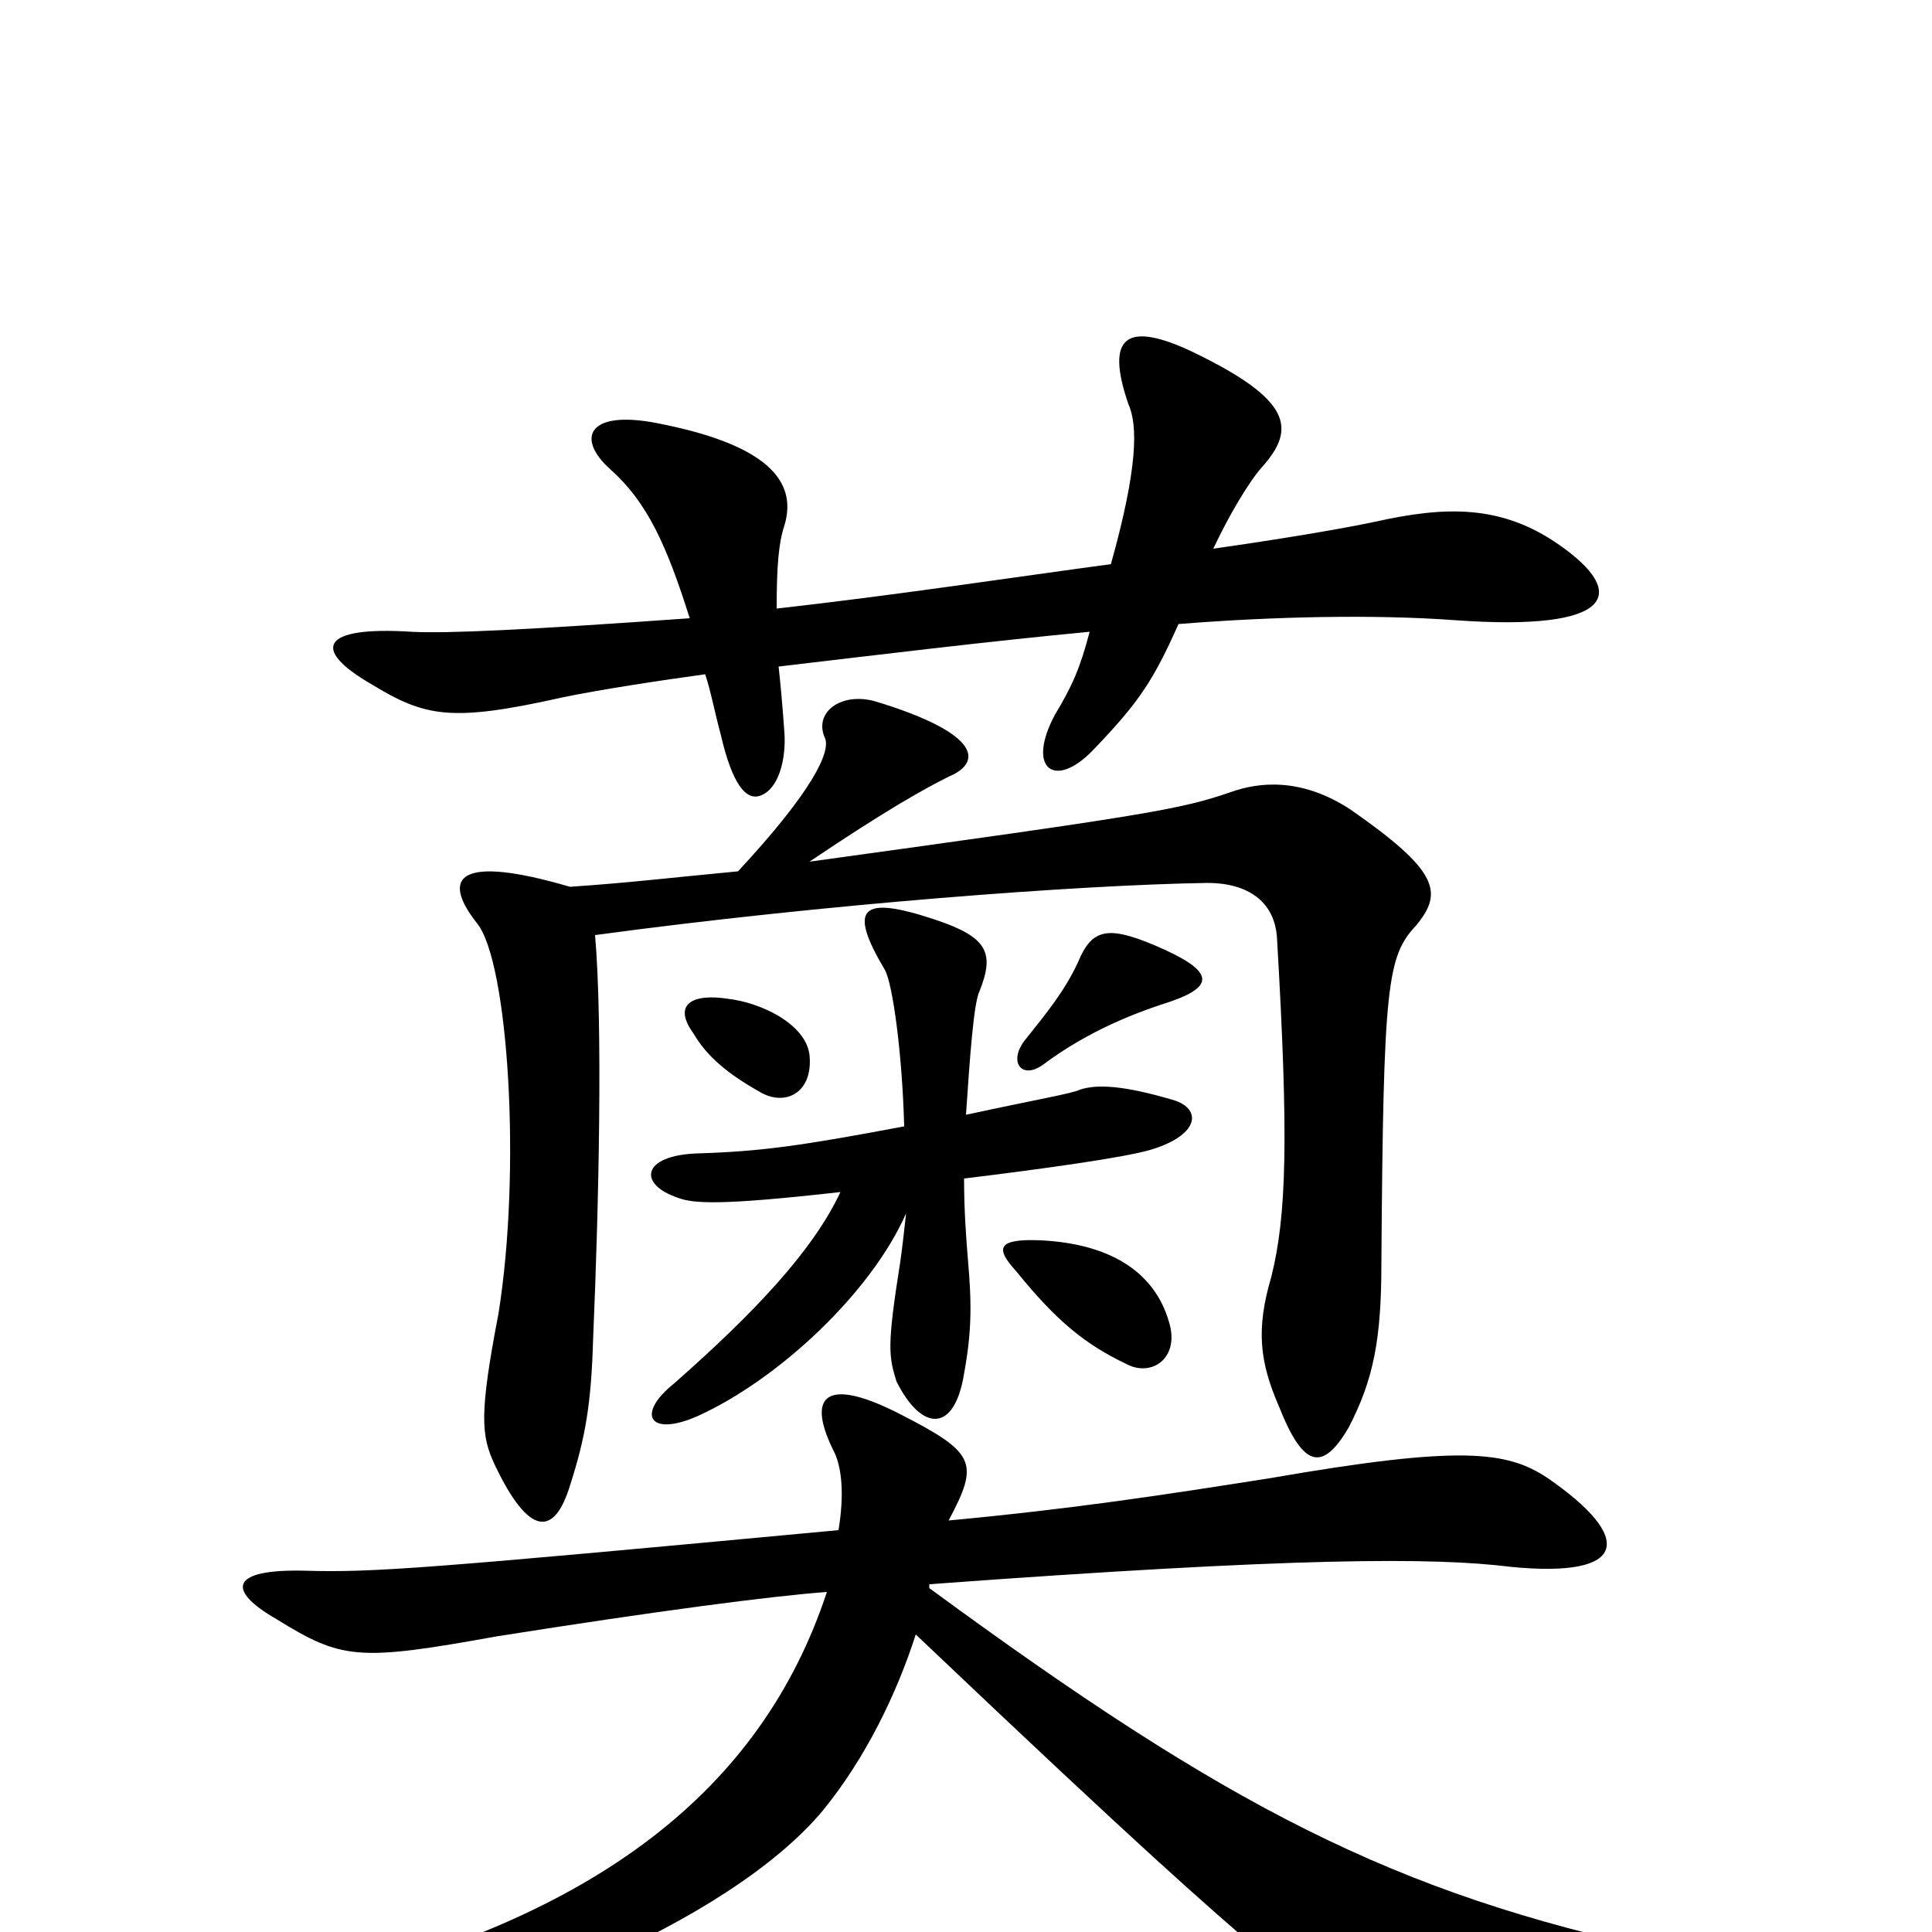 <svg xmlns="http://www.w3.org/2000/svg" viewBox="0 -1000 1000 1000">
	<path fill="#000000" d="M428 -176C394 -73 308 -7 161 28C117 38 116 56 171 52C245 49 377 -4 426 -63C448 -90 464 -123 474 -154C594 -40 622 -16 652 10C712 60 720 64 872 41C920 34 918 23 862 10C721 -20 635 -65 481 -178V-180C671 -194 742 -194 782 -189C843 -183 846 -204 801 -235C780 -249 756 -252 658 -235C601 -226 555 -219 491 -213C507 -243 505 -248 466 -268C429 -287 417 -279 431 -250C436 -241 437 -226 434 -208C220 -188 193 -186 158 -187C119 -188 117 -177 143 -162C177 -141 185 -140 257 -153C339 -166 400 -174 428 -176ZM605 -316C598 -340 577 -356 539 -358C516 -359 515 -354 526 -342C547 -316 562 -304 583 -294C596 -287 611 -297 605 -316ZM500 -423C502 -453 504 -481 507 -487C515 -507 511 -515 484 -524C445 -537 439 -530 458 -498C462 -491 467 -455 468 -417C415 -407 394 -404 361 -403C332 -402 330 -387 351 -380C359 -377 373 -376 435 -383C421 -353 391 -321 349 -284C329 -268 336 -256 361 -267C403 -286 451 -331 469 -372C468 -363 467 -354 466 -347C459 -303 460 -298 464 -285C477 -259 494 -258 499 -289C503 -311 503 -325 501 -348C500 -360 499 -374 499 -390C540 -395 583 -401 596 -405C622 -413 622 -427 606 -431C582 -438 568 -439 559 -436C555 -434 537 -431 500 -423ZM419 -454C417 -470 394 -481 377 -483C358 -486 348 -480 359 -465C366 -453 377 -444 393 -435C406 -427 421 -434 419 -454ZM601 -480C630 -489 630 -497 597 -511C573 -521 565 -519 558 -502C551 -487 542 -476 530 -461C522 -450 529 -441 540 -449C564 -467 589 -476 601 -480ZM382 -549C350 -546 325 -543 295 -541C237 -558 228 -546 247 -522C263 -502 270 -395 258 -320C248 -268 249 -257 256 -242C274 -204 287 -205 295 -231C303 -256 306 -273 307 -307C310 -377 312 -470 308 -516C426 -532 559 -542 625 -543C645 -543 660 -534 661 -514C667 -411 666 -371 658 -339C650 -312 652 -295 662 -272C675 -239 685 -239 698 -261C711 -286 715 -307 715 -346C716 -491 718 -505 733 -521C747 -538 745 -549 699 -581C673 -598 651 -595 637 -590C611 -581 593 -578 419 -554C459 -581 479 -592 491 -598C508 -605 509 -620 453 -637C435 -642 421 -631 427 -618C430 -611 421 -591 382 -549ZM575 -708C523 -701 464 -692 402 -685C402 -707 403 -719 406 -728C413 -751 397 -770 340 -781C304 -788 298 -773 316 -757C335 -740 345 -718 357 -680C273 -674 231 -672 213 -673C166 -676 161 -664 192 -646C220 -629 233 -626 291 -639C310 -643 343 -648 365 -651C368 -642 370 -631 373 -620C379 -594 386 -586 393 -588C403 -591 407 -607 406 -621C405 -635 404 -646 403 -655C454 -661 511 -668 564 -673C559 -654 555 -645 546 -630C531 -602 546 -591 566 -612C590 -637 597 -648 610 -677C660 -681 712 -682 753 -679C836 -673 843 -693 807 -718C777 -739 748 -738 712 -730C693 -726 663 -721 628 -716C636 -733 646 -750 653 -758C671 -778 669 -793 617 -818C583 -834 572 -826 584 -791C589 -780 589 -758 575 -708Z"/>
</svg>